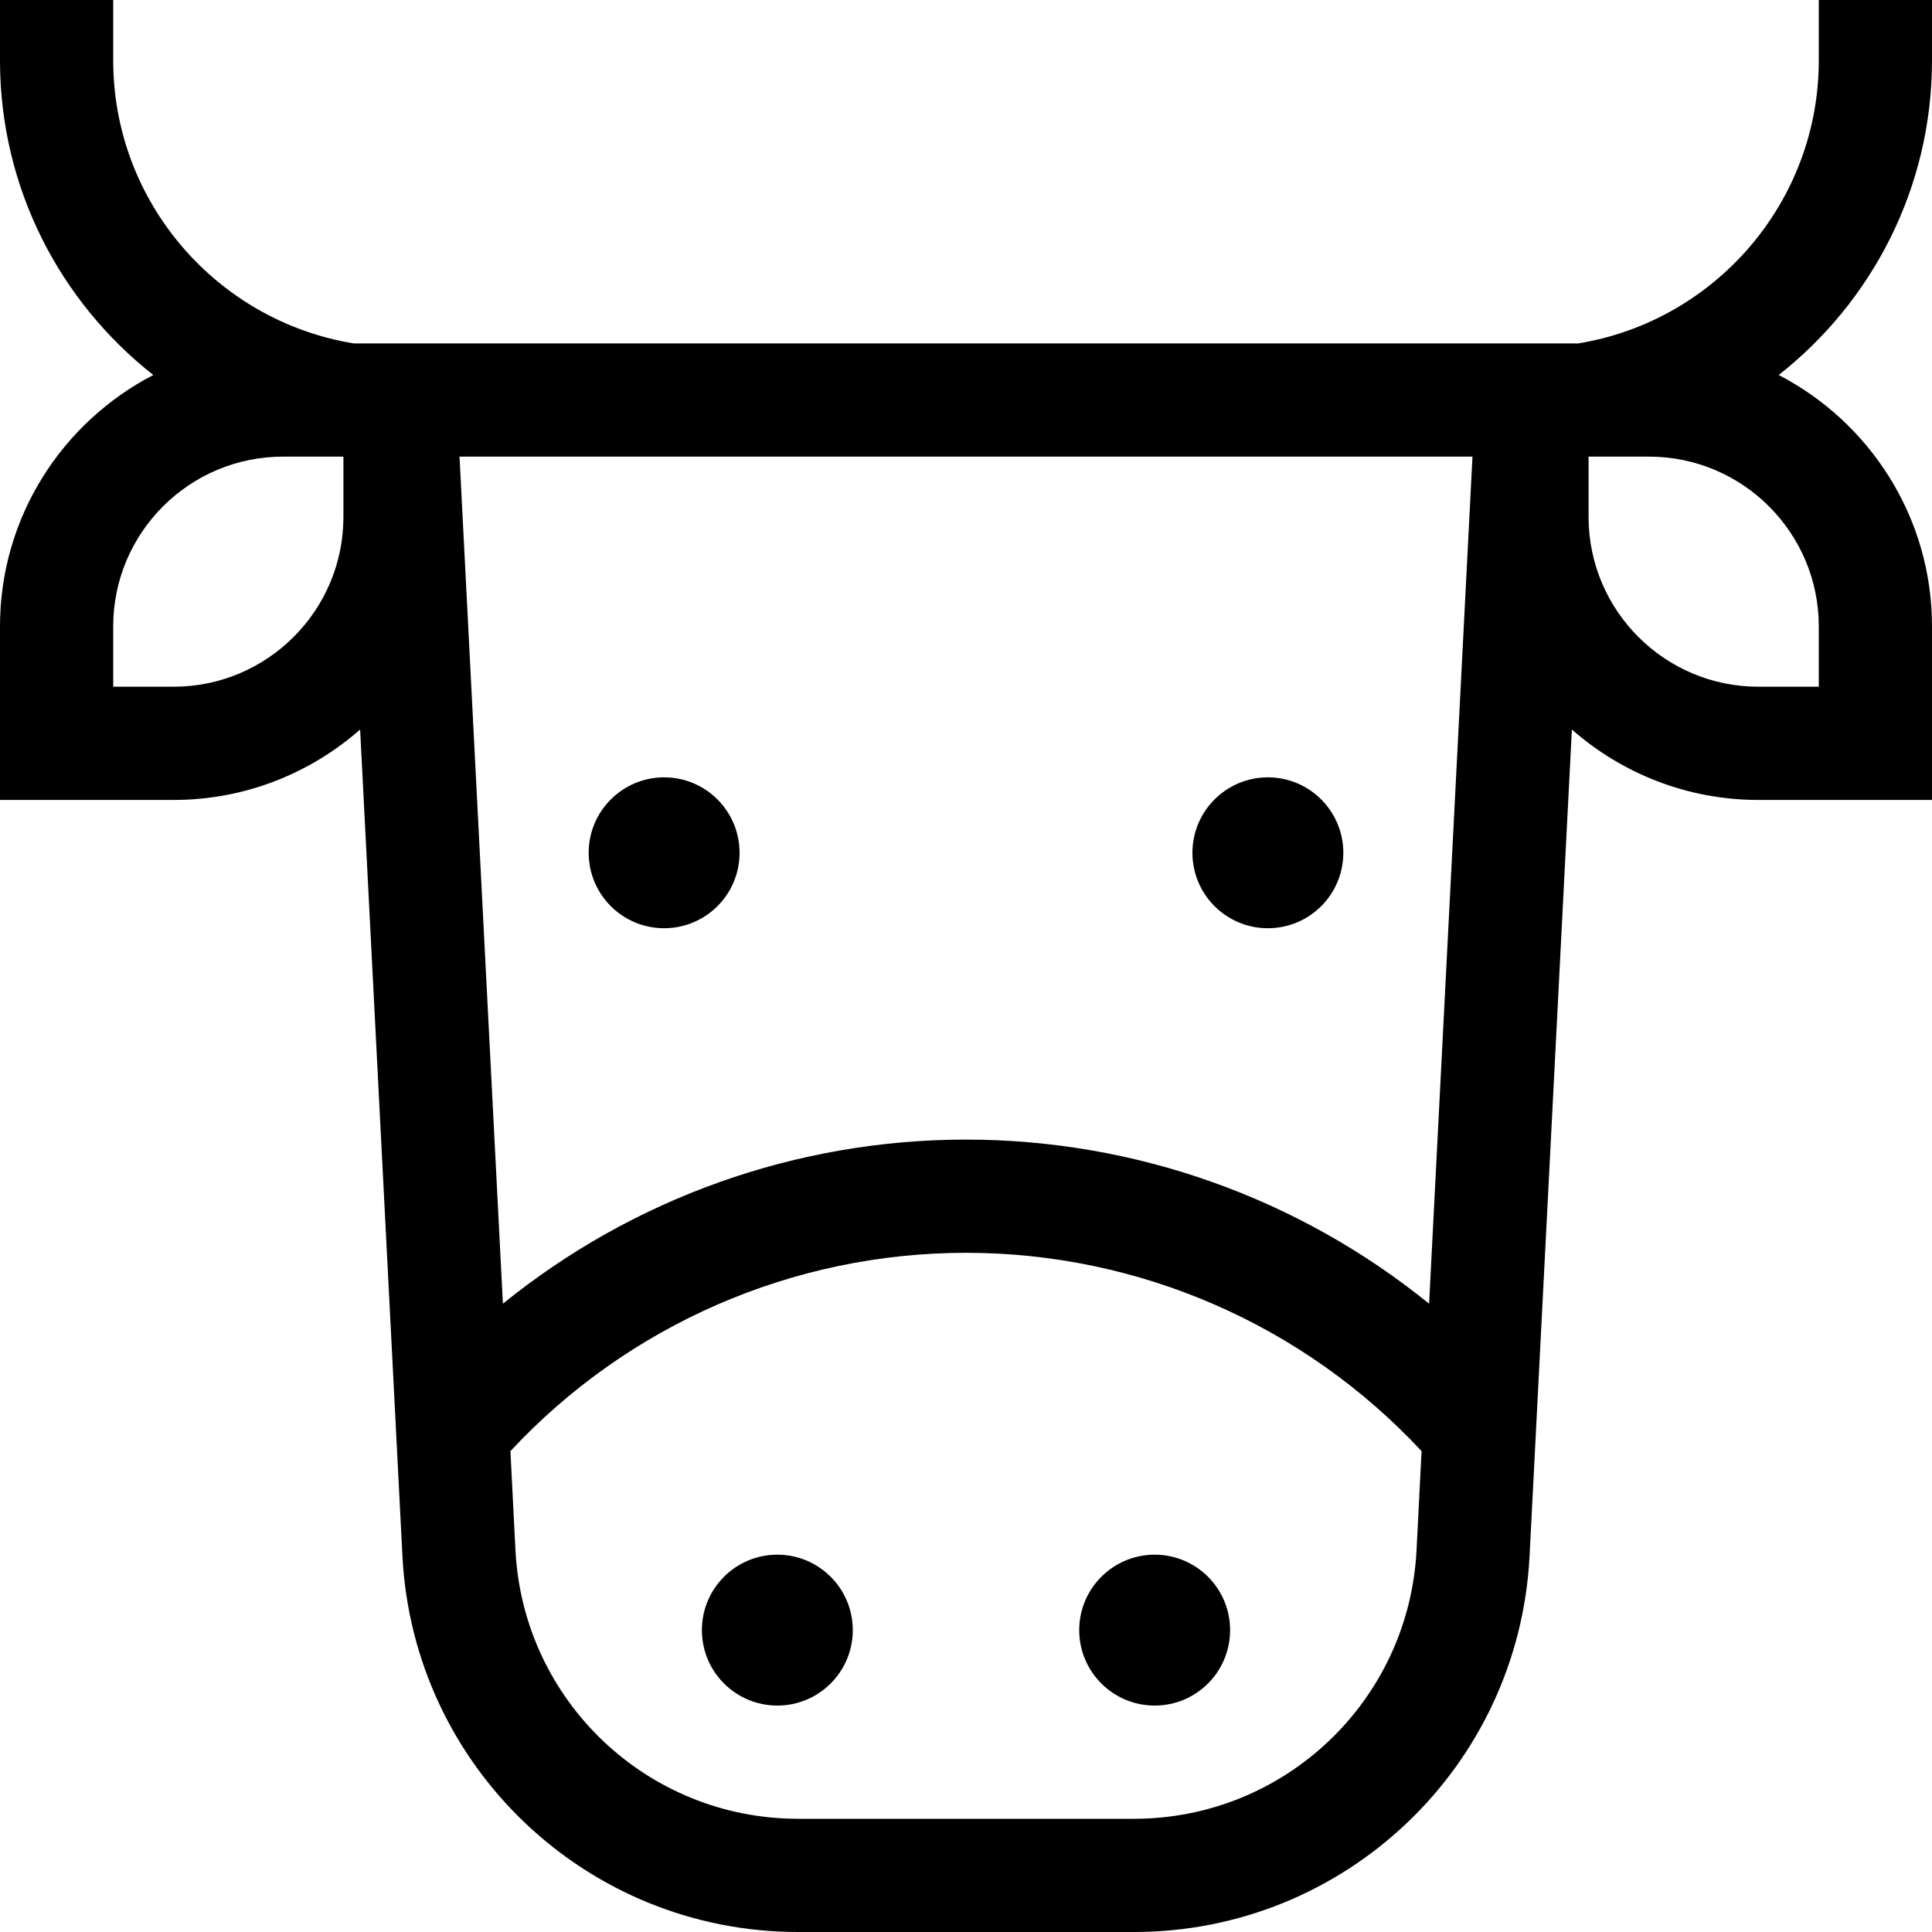 <svg width="20" height="20" viewBox="0 0 20 20" fill="none" xmlns="http://www.w3.org/2000/svg">
<g clip-path="url(#clip0_165_181)">
<path d="M20 0.625V0H18.828V0.625C18.828 2.099 17.748 3.325 16.338 3.555H3.662C2.252 3.325 1.172 2.099 1.172 0.625V0H0V0.625C0 1.945 0.621 3.123 1.587 3.882C0.645 4.37 0 5.353 0 6.484V8.281H1.797C2.536 8.281 3.212 8.005 3.728 7.552L4.166 16.108C4.278 18.29 6.077 20 8.262 20H11.738C13.923 20 15.722 18.29 15.834 16.108L16.272 7.552C16.788 8.005 17.464 8.281 18.203 8.281H20V6.484C20 5.353 19.355 4.37 18.413 3.882C19.379 3.123 20 1.945 20 0.625ZM3.555 5.352C3.555 6.321 2.766 7.109 1.797 7.109H1.172V6.484C1.172 5.515 1.96 4.727 2.93 4.727H3.555V5.352ZM14.664 16.048C14.584 17.607 13.299 18.828 11.738 18.828H8.262C6.701 18.828 5.416 17.607 5.336 16.048L5.284 15.022C6.502 13.714 8.208 12.969 10 12.969C11.792 12.969 13.498 13.714 14.716 15.022L14.664 16.048ZM14.794 13.496C13.448 12.405 11.759 11.797 10 11.797C8.241 11.797 6.552 12.405 5.206 13.496L4.757 4.727H15.243L14.794 13.496ZM18.828 6.484V7.109H18.203C17.234 7.109 16.445 6.321 16.445 5.352V4.727H17.07C18.04 4.727 18.828 5.515 18.828 6.484Z" fill="black"/>
<path d="M8.047 17.656C8.478 17.656 8.828 17.306 8.828 16.875C8.828 16.444 8.478 16.094 8.047 16.094C7.615 16.094 7.266 16.444 7.266 16.875C7.266 17.306 7.615 17.656 8.047 17.656Z" fill="black"/>
<path d="M11.953 17.656C12.385 17.656 12.734 17.306 12.734 16.875C12.734 16.444 12.385 16.094 11.953 16.094C11.522 16.094 11.172 16.444 11.172 16.875C11.172 17.306 11.522 17.656 11.953 17.656Z" fill="black"/>
<path d="M6.875 9.609C7.306 9.609 7.656 9.26 7.656 8.828C7.656 8.397 7.306 8.047 6.875 8.047C6.444 8.047 6.094 8.397 6.094 8.828C6.094 9.26 6.444 9.609 6.875 9.609Z" fill="black"/>
<path d="M13.125 9.609C13.556 9.609 13.906 9.26 13.906 8.828C13.906 8.397 13.556 8.047 13.125 8.047C12.694 8.047 12.344 8.397 12.344 8.828C12.344 9.26 12.694 9.609 13.125 9.609Z" fill="black"/>
</g>
<defs>
<clipPath id="clip0_165_181">
<rect width="20" height="20" fill="white"/>
</clipPath>
</defs>
</svg>
